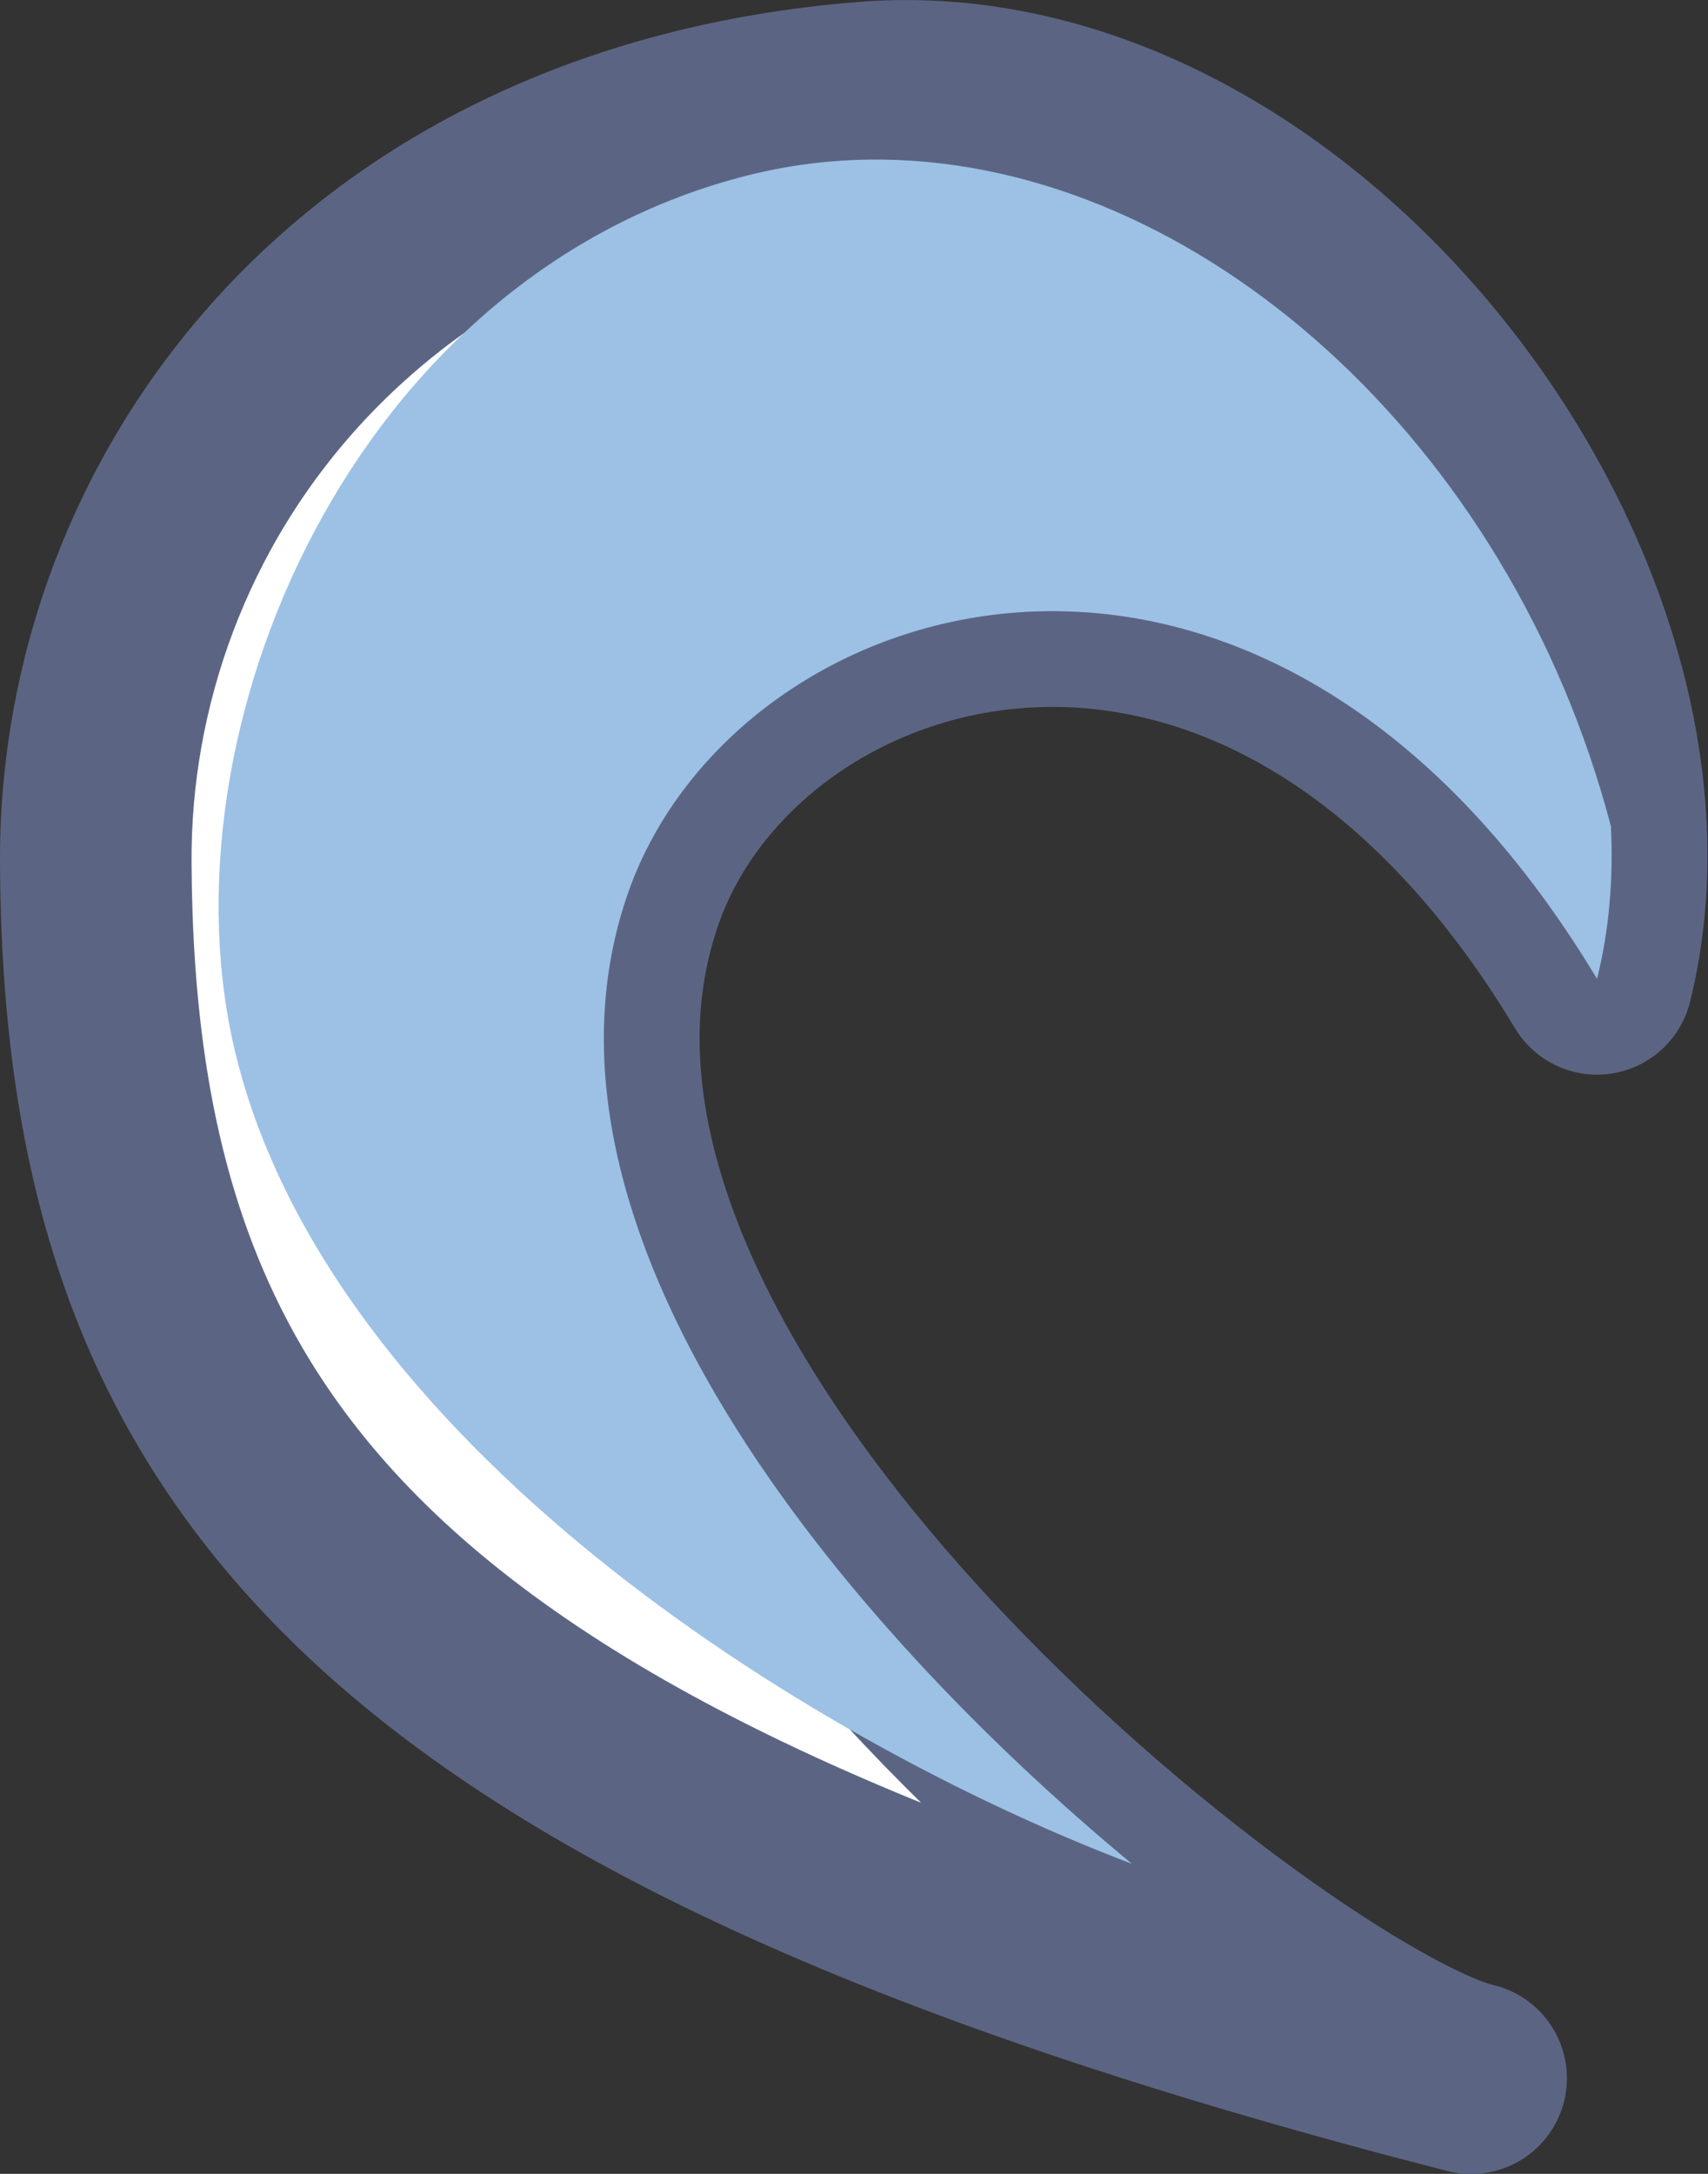 <?xml version="1.0" encoding="UTF-8" standalone="no"?>
<!-- Created with Inkscape (http://www.inkscape.org/) -->

<svg
   width="78.461mm"
   height="99.858mm"
   viewBox="0 0 78.461 99.858"
   version="1.1"
   id="svg5"
   xml:space="preserve"
   inkscape:version="1.2.2 (b0a84865, 2022-12-01)"
   sodipodi:docname="furina-ahoge.svg"
   xmlns:inkscape="http://www.inkscape.org/namespaces/inkscape"
   xmlns:sodipodi="http://sodipodi.sourceforge.net/DTD/sodipodi-0.dtd"
   xmlns="http://www.w3.org/2000/svg"
   xmlns:svg="http://www.w3.org/2000/svg"><rect x="0" y="0" width="78.461" height="99.858" fill="#333333" stroke="none"/><sodipodi:namedview
     id="namedview7"
     pagecolor="#ffffff"
     bordercolor="#000000"
     borderopacity="0.25"
     inkscape:showpageshadow="2"
     inkscape:pageopacity="0.0"
     inkscape:pagecheckerboard="0"
     inkscape:deskcolor="#d1d1d1"
     inkscape:document-units="mm"
     showgrid="false"
     inkscape:zoom="0.5946522"
     inkscape:cx="394.34816"
     inkscape:cy="326.24112"
     inkscape:window-width="1920"
     inkscape:window-height="1080"
     inkscape:window-x="1440"
     inkscape:window-y="0"
     inkscape:window-maximized="0"
     inkscape:current-layer="layer1" /><defs
     id="defs2" /><g
     inkscape:label="Layer 1"
     inkscape:groupmode="layer"
     id="layer1"
     transform="translate(-24.521,-12.209)"><g
       id="g5320"
       transform="translate(-100.111,-36.485)"><path
         style="fill:#ffffff;fill-opacity:1;stroke:#5b6583;stroke-width:8.8;stroke-linecap:round;stroke-linejoin:round;stroke-dasharray:none;stroke-opacity:1;paint-order:markers stroke fill"
         d="m 197.997,93.659 c 4.442,-17.901 -13.892,-42.07 -33.593,-40.489 -23.432,1.88 -35.461,18.691 -35.373,35.15 0.145,26.829 12.248,42.764 63.181,55.84 -8.556,-2.029 -46.868,-31.398 -38.71,-54.505 4.958,-14.042 29.109,-21.582 44.494,4.004 z"
         id="path456"
         sodipodi:nodetypes="csscsc" /><path
         id="path1066"
         style="fill:#9cc1e5;fill-opacity:1;stroke:none;stroke-width:1.189;stroke-opacity:1"
         d="m 165.217,56.026 c -2.06,-0.028 -4.12,0.199 -6.152,0.704 -18.146,4.508 -27.275,25.607 -23.582,40.49 4.365,17.587 25.896,31.293 41.146,37.091 -13.299,-11.009 -28.574,-29.223 -23.126,-44.655 4.958,-14.042 29.108,-21.582 44.493,4.004 0.561,-2.26 0.758,-4.619 0.636,-7.015 -4.663,-17.756 -19.031,-30.423 -33.416,-30.619 z" /></g></g></svg>
